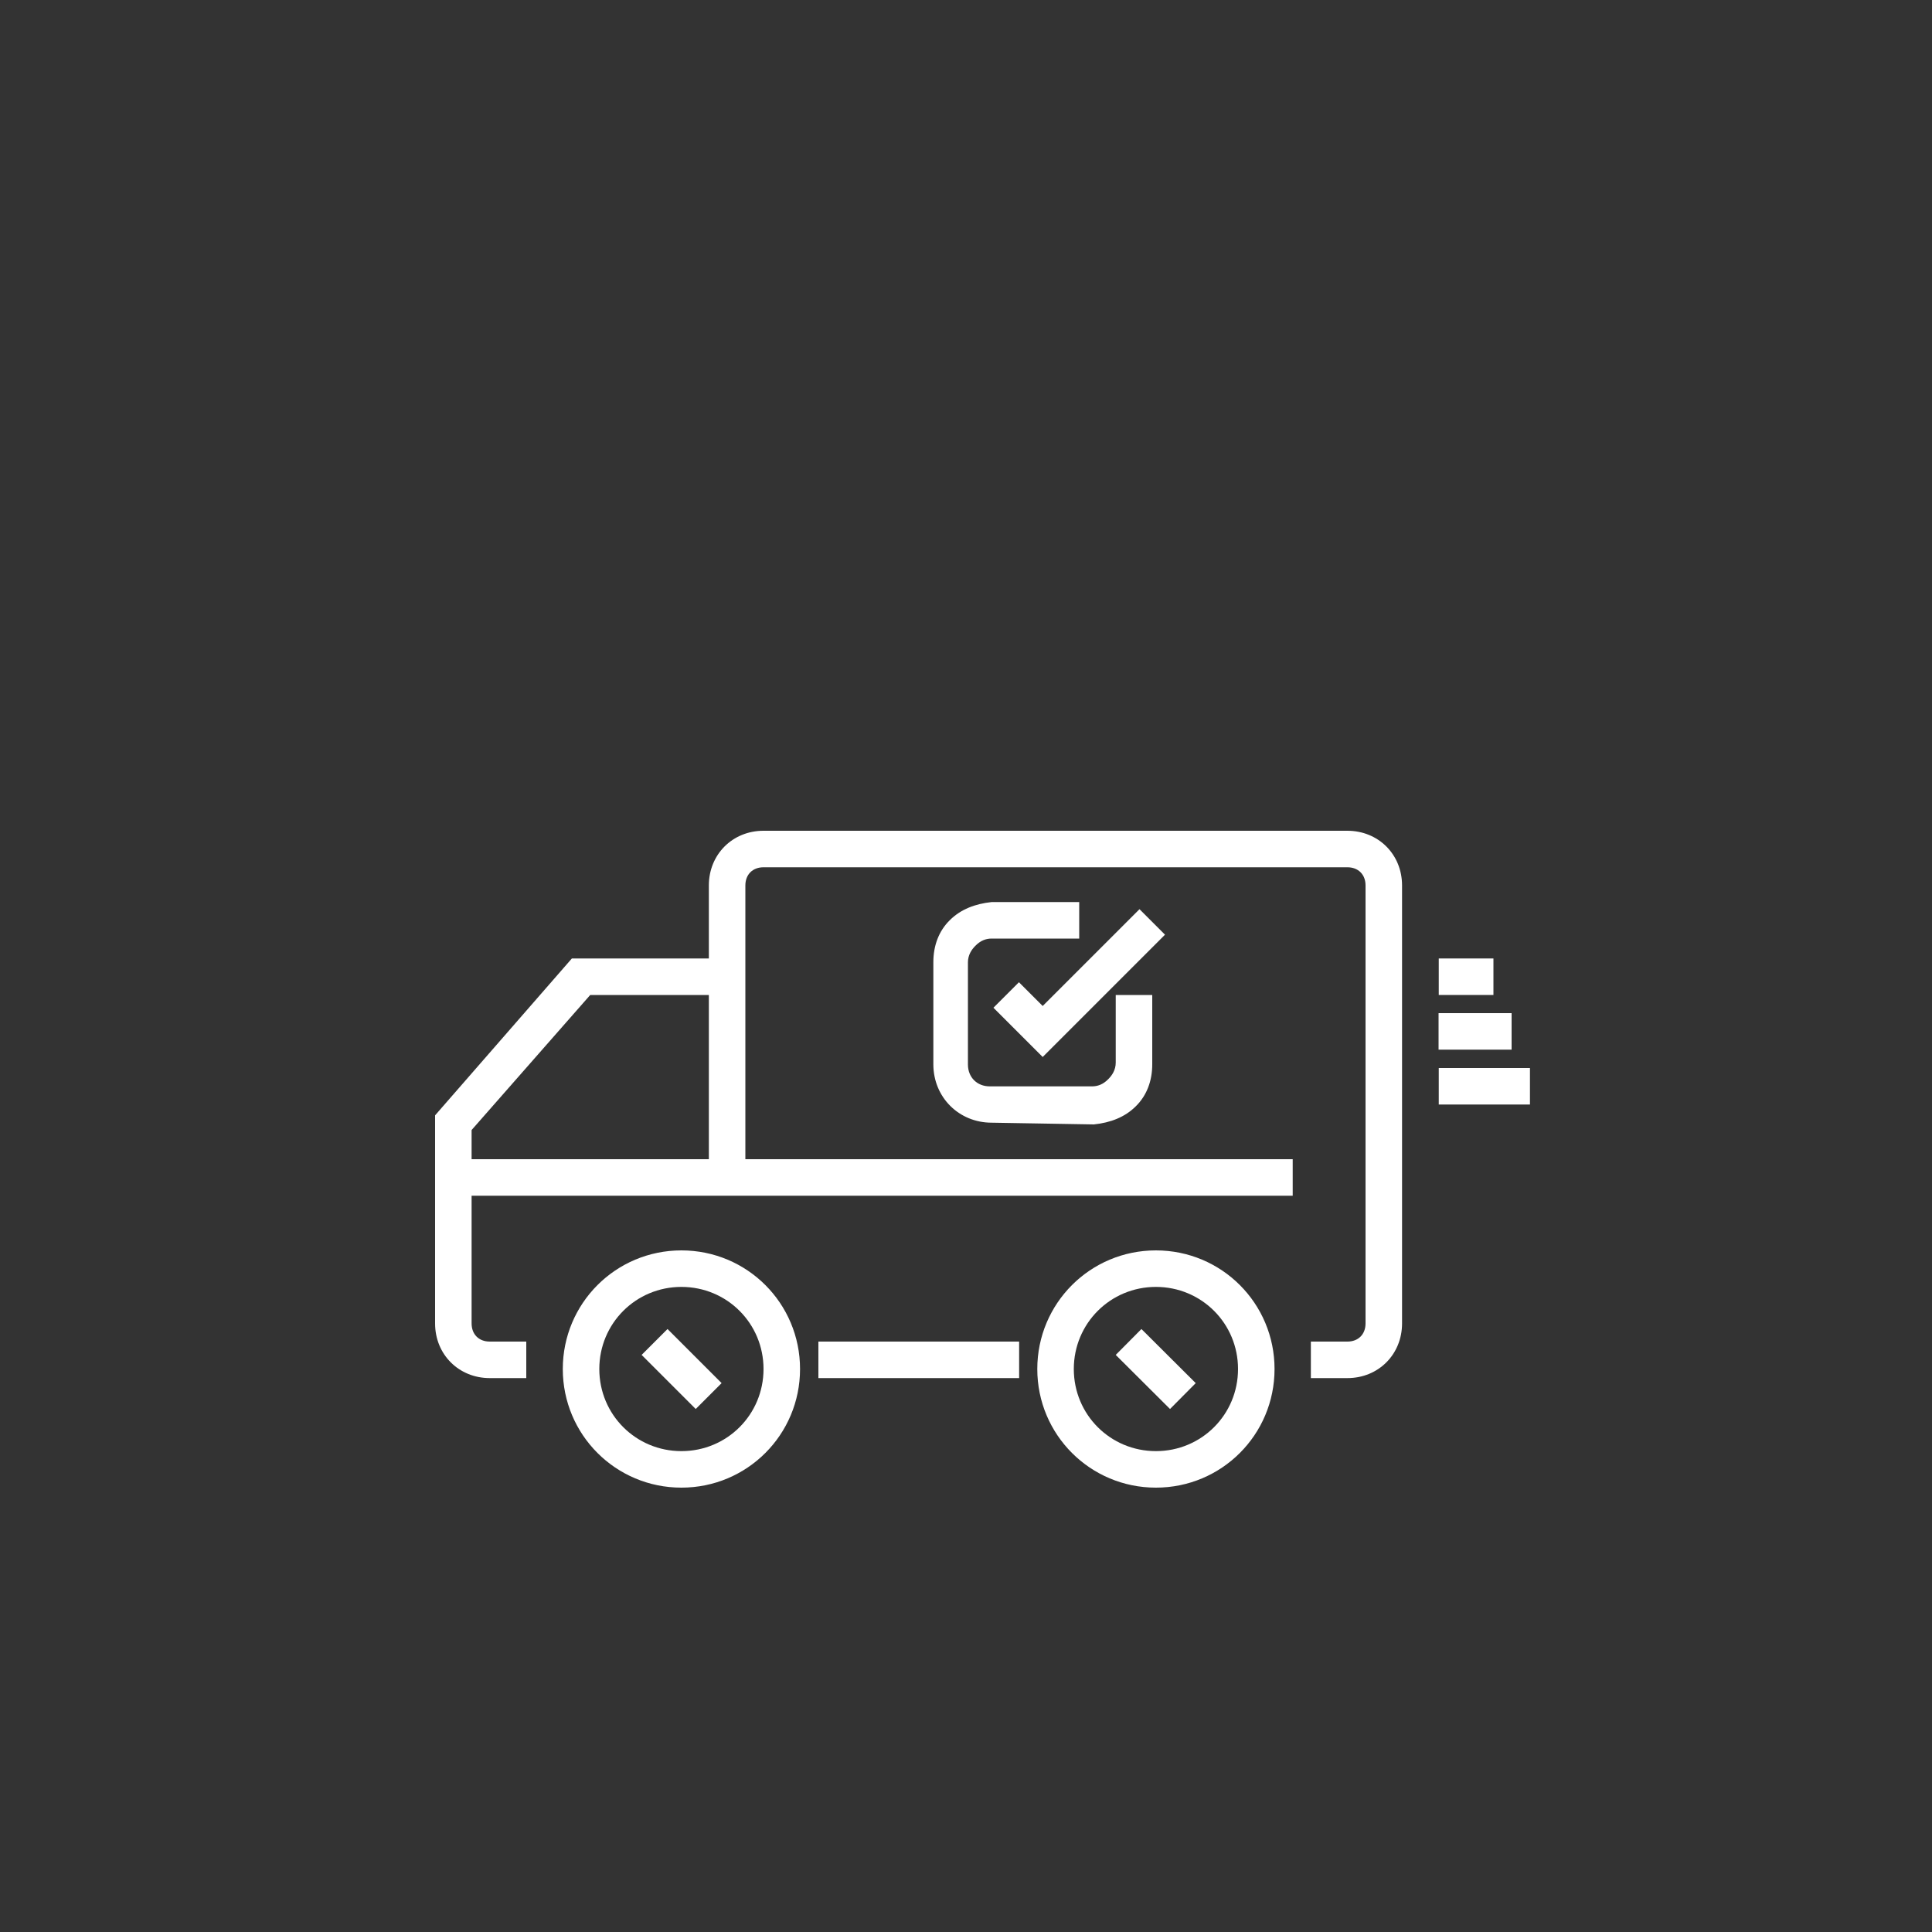 <?xml version="1.0" encoding="utf-8"?>
<!-- Generator: Adobe Illustrator 23.0.1, SVG Export Plug-In . SVG Version: 6.00 Build 0)  -->
<svg version="1.1" id="Layer_1" xmlns="http://www.w3.org/2000/svg" xmlns:xlink="http://www.w3.org/1999/xlink" x="0px" y="0px"
	 viewBox="0 0 100 100" style="enable-background:new 0 0 100 100;" xml:space="preserve">
<rect x="0" y="0" width="100" height="100" fill="#333333" stroke="none"/>
<style type="text/css">
	.st0{fill:url(#SVGID_1_);}
	.st1{fill:url(#SVGID_2_);}
	.st2{fill:url(#SVGID_3_);}
	.st3{fill:url(#SVGID_4_);}
	.st4{fill:url(#SVGID_5_);}
	.st5{fill:url(#SVGID_6_);}
	.st6{fill:url(#SVGID_7_);}
	.st7{fill:url(#SVGID_8_);}
	.st8{fill:url(#SVGID_9_);}
	.st9{fill:url(#SVGID_10_);}
	.st10{fill:url(#SVGID_11_);}
</style>
<g>
	<linearGradient id="SVGID_1_" gradientUnits="userSpaceOnUse" x1="74.466" y1="50.556" x2="77.3" y2="50.556">
		<stop  offset="0" style="stop-color:#FFFFFF"/>
		<stop  offset="1" style="stop-color:#FFFFFF"/>
	</linearGradient>
	<path class="st0" d="M77.3,51.5h-2.83v-1.89h2.83V51.5z"/>
	<linearGradient id="SVGID_2_" gradientUnits="userSpaceOnUse" x1="74.466" y1="53.389" x2="78.244" y2="53.389">
		<stop  offset="0" style="stop-color:#FFFFFF"/>
		<stop  offset="1" style="stop-color:#FFFFFF"/>
	</linearGradient>
	<path class="st1" d="M78.24,54.33h-3.78v-1.89h3.78V54.33z"/>
	<linearGradient id="SVGID_3_" gradientUnits="userSpaceOnUse" x1="74.466" y1="56.222" x2="79.189" y2="56.222">
		<stop  offset="0" style="stop-color:#FFFFFF"/>
		<stop  offset="1" style="stop-color:#FFFFFF"/>
	</linearGradient>
	<path class="st2" d="M79.19,57.17h-4.72v-1.89h4.72V57.17z"/>
	<linearGradient id="SVGID_4_" gradientUnits="userSpaceOnUse" x1="22.521" y1="57.167" x2="72.577" y2="57.167">
		<stop  offset="0" style="stop-color:#FFFFFF"/>
		<stop  offset="1" style="stop-color:#FFFFFF"/>
	</linearGradient>
	<path class="st3" d="M22.52,57.73V68.5c0,1.61,1.23,2.83,2.83,2.83h1.89v-1.89h-1.89c-0.57,0-0.94-0.38-0.94-0.94v-6.61h42.5V60
		H38.58V45.83c0-0.57,0.38-0.94,0.94-0.94h30.22c0.57,0,0.94,0.38,0.94,0.94V68.5c0,0.57-0.38,0.94-0.94,0.94h-1.89v1.89h1.89
		c1.61,0,2.83-1.23,2.83-2.83V45.83c0-1.61-1.23-2.83-2.83-2.83H39.52c-1.61,0-2.83,1.23-2.83,2.83v3.78H29.6L22.52,57.73z
		 M24.41,60v-1.51l6.14-6.99h6.14V60H24.41z"/>
	<linearGradient id="SVGID_5_" gradientUnits="userSpaceOnUse" x1="42.355" y1="70.389" x2="52.744" y2="70.389">
		<stop  offset="0" style="stop-color:#FFFFFF"/>
		<stop  offset="1" style="stop-color:#FFFFFF"/>
	</linearGradient>
	<path class="st4" d="M52.74,71.33H42.36v-1.89h10.39V71.33z"/>
	<linearGradient id="SVGID_6_" gradientUnits="userSpaceOnUse" x1="53.688" y1="70.861" x2="65.966" y2="70.861">
		<stop  offset="0" style="stop-color:#FFFFFF"/>
		<stop  offset="1" style="stop-color:#FFFFFF"/>
	</linearGradient>
	<path class="st5" d="M53.69,70.86c0-3.4,2.74-6.14,6.14-6.14s6.14,2.74,6.14,6.14c0,3.4-2.74,6.14-6.14,6.14
		S53.69,74.26,53.69,70.86z M55.58,70.86c0,2.36,1.89,4.25,4.25,4.25s4.25-1.89,4.25-4.25c0-2.36-1.89-4.25-4.25-4.25
		S55.58,68.5,55.58,70.86z"/>
	<linearGradient id="SVGID_7_" gradientUnits="userSpaceOnUse" x1="57.751" y1="70.861" x2="61.896" y2="70.861">
		<stop  offset="0" style="stop-color:#FFFFFF"/>
		<stop  offset="1" style="stop-color:#FFFFFF"/>
	</linearGradient>
	<path class="st6" d="M60.56,72.93l-2.81-2.8l1.33-1.34l2.81,2.8L60.56,72.93z"/>
	<linearGradient id="SVGID_8_" gradientUnits="userSpaceOnUse" x1="29.133" y1="70.861" x2="41.41" y2="70.861">
		<stop  offset="0" style="stop-color:#FFFFFF"/>
		<stop  offset="1" style="stop-color:#FFFFFF"/>
	</linearGradient>
	<path class="st7" d="M29.13,70.86c0-3.4,2.74-6.14,6.14-6.14c3.4,0,6.14,2.74,6.14,6.14c0,3.4-2.74,6.14-6.14,6.14
		C31.87,77,29.13,74.26,29.13,70.86z M31.02,70.86c0,2.36,1.89,4.25,4.25,4.25c2.36,0,4.25-1.89,4.25-4.25
		c0-2.36-1.89-4.25-4.25-4.25C32.91,66.61,31.02,68.5,31.02,70.86z"/>
	<linearGradient id="SVGID_9_" gradientUnits="userSpaceOnUse" x1="33.202" y1="70.861" x2="37.343" y2="70.861">
		<stop  offset="0" style="stop-color:#FFFFFF"/>
		<stop  offset="1" style="stop-color:#FFFFFF"/>
	</linearGradient>
	<path class="st8" d="M36.01,72.93l-2.8-2.8l1.34-1.34l2.8,2.8L36.01,72.93z"/>
	<linearGradient id="SVGID_10_" gradientUnits="userSpaceOnUse" x1="51.422" y1="50.886" x2="60.3" y2="50.886">
		<stop  offset="0" style="stop-color:#FFFFFF"/>
		<stop  offset="1" style="stop-color:#FFFFFF"/>
	</linearGradient>
	<path class="st9" d="M53.97,54.71l-2.55-2.55l1.32-1.32l1.23,1.23l5.01-5.01l1.32,1.32L53.97,54.71z"/>
	<linearGradient id="SVGID_11_" gradientUnits="userSpaceOnUse" x1="48.305" y1="52.444" x2="59.639" y2="52.444">
		<stop  offset="0" style="stop-color:#FFFFFF"/>
		<stop  offset="1" style="stop-color:#FFFFFF"/>
	</linearGradient>
	<path class="st10" d="M51.33,58.11c-1.7,0-3.02-1.32-3.02-3.02V49.8c0-0.85,0.28-1.61,0.85-2.17c0.57-0.57,1.32-0.85,2.17-0.94
		h4.53v1.89h-4.53c-0.28,0-0.57,0.09-0.85,0.38c-0.19,0.19-0.38,0.47-0.38,0.85v5.29c0,0.66,0.47,1.13,1.13,1.13h5.29
		c0.28,0,0.57-0.09,0.85-0.38c0.19-0.19,0.38-0.47,0.38-0.85V51.5h1.89v3.59c0,0.85-0.28,1.61-0.85,2.17
		c-0.57,0.57-1.32,0.85-2.17,0.94L51.33,58.11z"/>
</g>
</svg>

